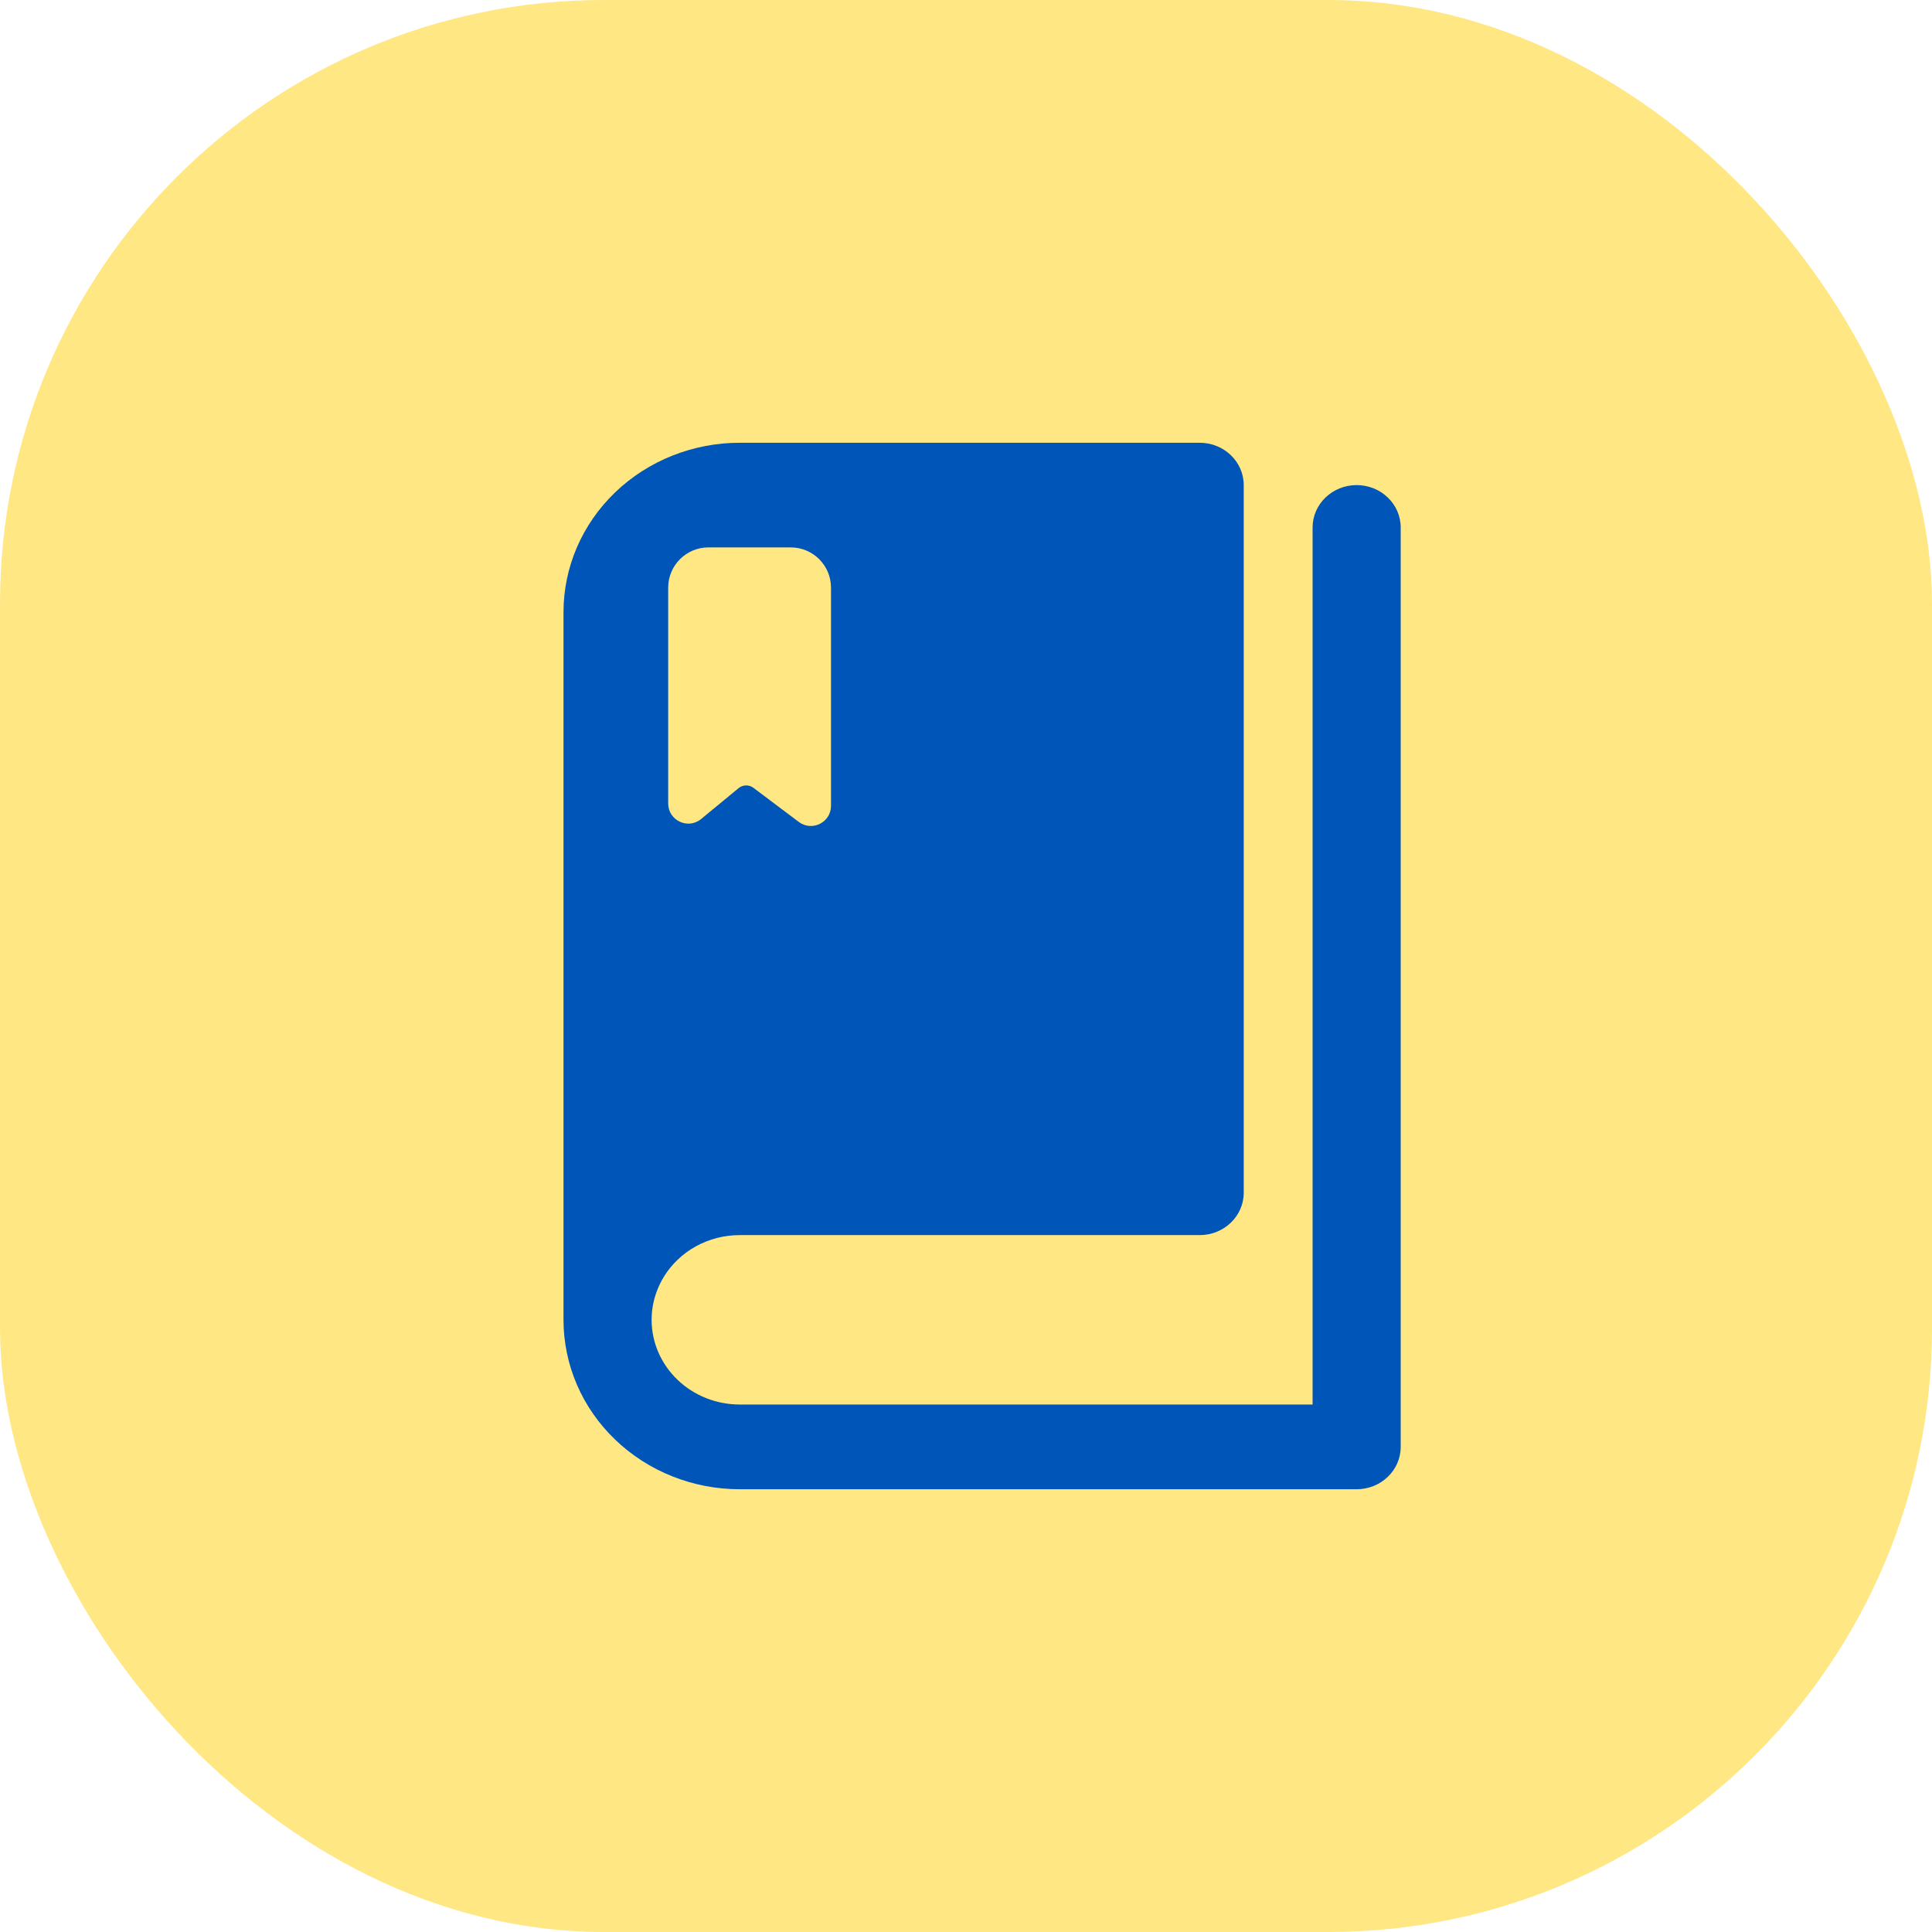 <svg width="48" height="48" viewBox="0 0 48 48" fill="none" xmlns="http://www.w3.org/2000/svg">
<g clip-path="url(#clip0_18857_156860)">
<rect width="48" height="48" rx="15" fill="#FFE784"/>
<path fill-rule="evenodd" clip-rule="evenodd" d="M14 32.791V15.21C14 14.093 14.461 13.022 15.283 12.233C16.104 11.444 17.218 11 18.379 11H29.805C30.41 11 30.9 11.471 30.9 12.052V29.633C30.9 30.215 30.41 30.686 29.805 30.686H18.379C18.184 30.686 17.994 30.71 17.813 30.757C17.445 30.852 17.105 31.038 16.831 31.302C16.589 31.535 16.409 31.816 16.303 32.123C16.229 32.332 16.189 32.557 16.189 32.791C16.189 33.349 16.42 33.884 16.831 34.279C17.241 34.673 17.798 34.895 18.379 34.895H32.611V13.105C32.611 12.524 33.101 12.052 33.705 12.052C34.31 12.052 34.8 12.524 34.8 13.105V35.948C34.8 36.529 34.31 37 33.705 37H18.379C17.218 37 16.104 36.556 15.283 35.767C14.461 34.978 14 33.907 14 32.791ZM19.845 20.42C20.175 20.668 20.646 20.433 20.646 20.02V14.6C20.646 14.048 20.198 13.6 19.646 13.6H17.601C17.049 13.6 16.601 14.048 16.601 14.6V19.962C16.601 20.385 17.093 20.617 17.419 20.348L18.349 19.582C18.456 19.494 18.61 19.49 18.72 19.574L19.845 20.42Z" fill="#0055B8"/>
</g>
<defs>
<clipPath id="clip0_18857_156860">
<rect width="48" height="48" fill="white"/>
</clipPath>
</defs>
</svg>
